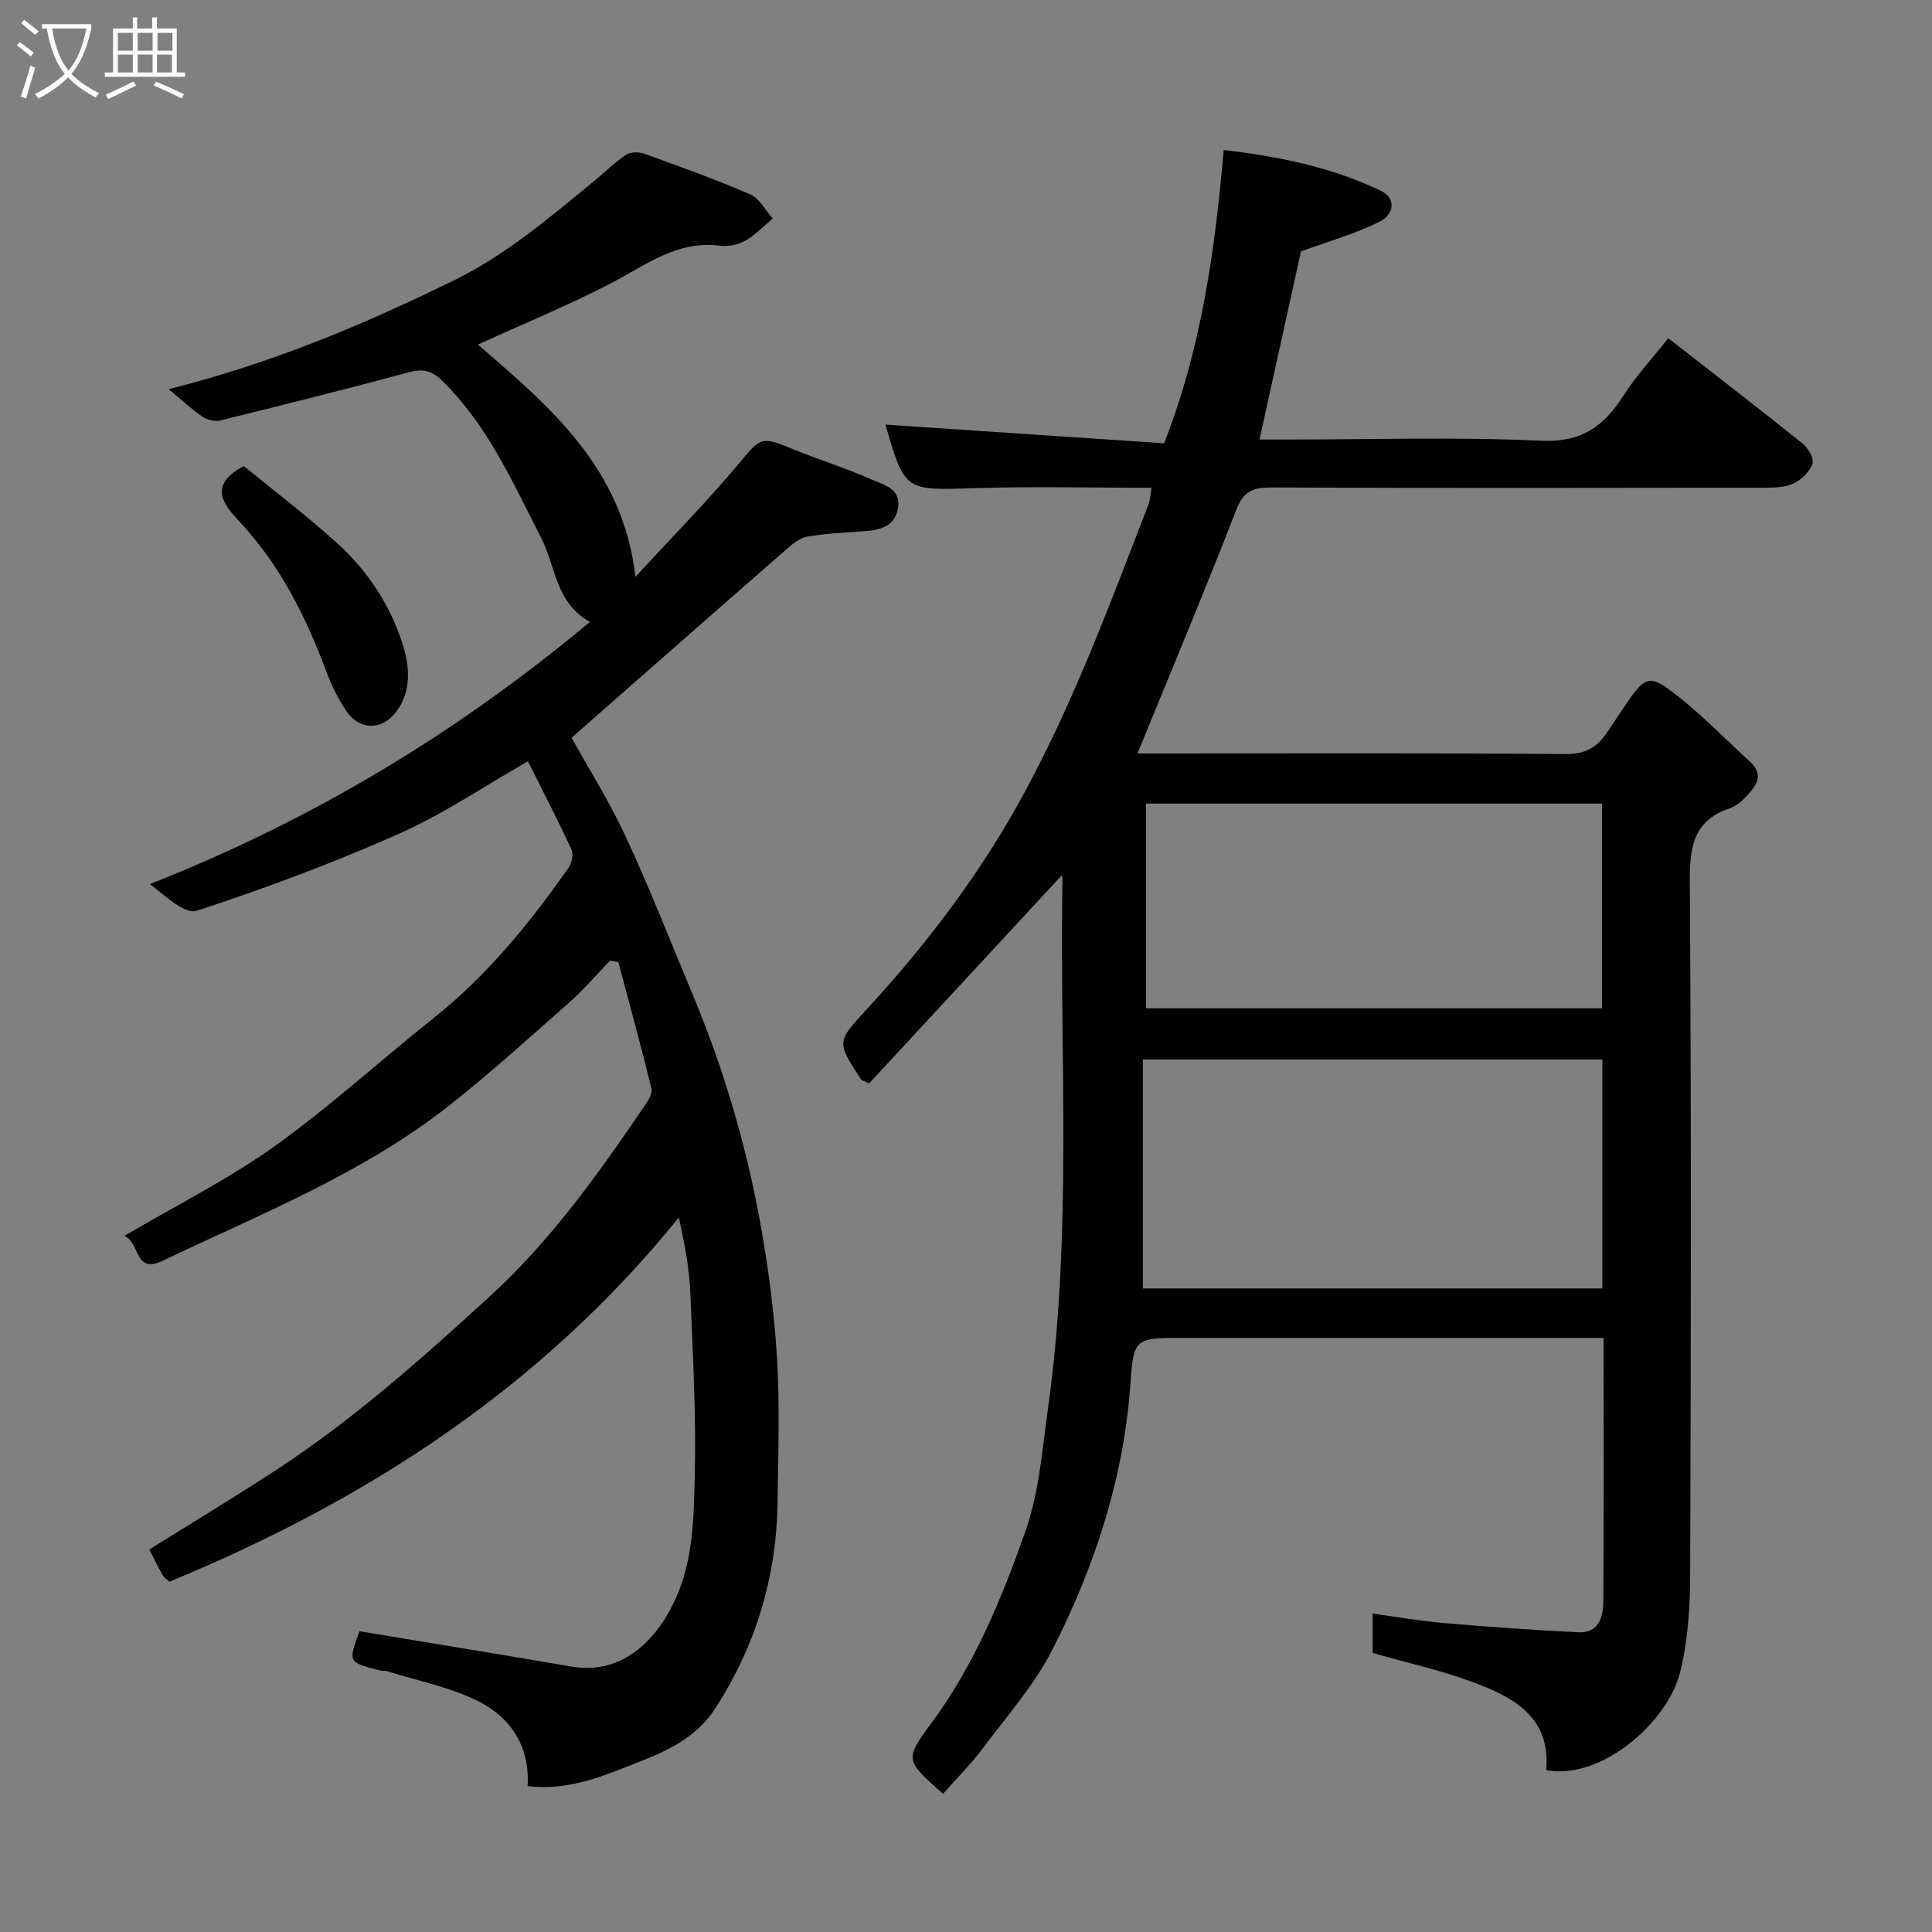 <svg enable-background="new 0 0 400 400" viewBox="0 0 400 400" xmlns="http://www.w3.org/2000/svg"><rect x="0" y="0" width="400" height="400" fill="#808080" stroke="none"/><path d="m6.4 11.7c-1-.8-1.9-1.6-2.9-2.3l.6-.7c.9.7 1.9 1.4 2.9 2.2zm-2.1 8.3c.7-2.1 1.4-4.2 2-6.4.2.1.6.3 1 .4-.7 2.3-1.3 4.4-1.9 6.4zm3-12.8c-1.1-.9-2.1-1.7-2.9-2.4l.6-.7c1 .8 2 1.5 3 2.4zm1.4-1.3v-.9h10.2v.9c-.9 4.2-2.3 7.3-4.1 9.4 1.3 1.4 3.2 2.7 5.7 4-.2.2-.4.5-.7.9-2.5-1.4-4.4-2.7-5.7-4.2-1.4 1.5-3.5 3-6.1 4.4 0 0 0 0-.1-.1-.3-.4-.5-.7-.7-.8 2.7-1.4 4.7-2.8 6.2-4.2-1.8-2.2-3-5.3-3.7-9.4zm9.2 0h-7.1c.6 3.8 1.7 6.7 3.4 8.7 1.7-2 2.9-4.8 3.7-8.7z" fill="#fbfcfa"/><path d="m31.6 3.6h.9v2.3h4.1v9.1h1.7v.9h-16.6v-.9h1.7v-9.1h4.1v-2.3h.9v2.3h3.1v-2.3zm-4 13.3.6.8c-1.9.9-3.8 1.9-5.8 2.8-.2-.3-.3-.6-.5-.9 2-.9 3.9-1.8 5.7-2.7zm-3.2-10.1v3.7h3.1v-3.7zm0 4.5v3.7h3.1v-3.7zm4.1-4.5v3.7h3.1v-3.7zm0 4.5v3.7h3.1v-3.7zm9.1 9.1c-2.1-1.1-4.1-2-5.8-2.7l.5-.8c2.2.9 4.1 1.8 5.8 2.6zm-1.9-13.6h-3.1v3.7h3.1zm-3.2 4.5v3.7h3.1v-3.7z" fill="#fbfcfa"/><g fill="#010101"><path d="m195.25 371.39c-7.67-6.77-8.05-7.05-2.6-14.38 9.08-12.23 14.79-26.12 19.73-40.23 2.77-7.9 3.39-16.6 4.57-25 5.14-36.5 2.38-73.23 3.02-109.87.01-.42-.22-.84-.17-.65-13.27 14.34-26.66 28.8-39.87 43.06-1.17-.6-1.55-.67-1.7-.89-5.19-7.97-4.94-7.75 1.62-14.9 12.52-13.66 23.56-28.3 32.45-44.8 10.27-19.05 17.69-39.17 25.45-59.21.4-1.03.43-2.21.66-3.53-12.29 0-24.45-.31-36.6.08-14.47.46-14.46.71-18.49-13.16 19.17 1.29 38.46 2.58 57.7 3.87 7.84-20.05 10.52-40.18 12.34-60.72 11.35 1.32 22.3 3.54 32.52 8.43 3.01 1.44 3.05 4.77-.33 6.45-5.01 2.49-10.49 4.02-16.2 6.11-2.7 12.24-5.57 25.24-8.59 38.95h5.72c17.5 0 35.02-.57 52.48.25 8.38.4 13.08-2.91 17.16-9.34 2.62-4.12 6.01-7.75 9.28-11.88 9.33 7.28 18.62 14.43 27.76 21.76 1.16.93 2.45 3.08 2.1 4.17-.51 1.63-2.2 3.25-3.8 4.07-1.64.83-3.78.93-5.71.94-34.16.05-68.32.09-102.47-.04-3.7-.01-5.78.64-7.3 4.57-6.52 16.81-13.51 33.44-20.48 50.5h5.16c27.83 0 55.65-.11 83.48.12 3.97.03 6.43-1.31 8.46-4.29 1.19-1.75 2.36-3.51 3.53-5.26 4.59-6.9 5.26-7.22 11.68-2.09 5.08 4.06 9.64 8.77 14.46 13.17 3.26 2.98 1.11 5.29-.96 7.49-.88.93-2.02 1.8-3.21 2.21-7.67 2.6-8.29 8.26-8.24 15.46.32 47.82.24 95.64.07 143.46-.02 6.69-.48 13.56-2.1 20.01-2.56 10.22-16.17 22.33-27.7 20.21.98-11.24-7.09-15.25-15.63-18.38-6.52-2.39-13.36-3.9-20.3-5.88 0-2.36 0-4.98 0-8.15 5.1.69 10 1.55 14.95 1.97 9.18.79 18.38 1.45 27.59 1.89 4.51.22 5.2-3.4 5.22-6.73.11-17.82.05-35.64.05-54.21-1.96 0-3.71 0-5.46 0-27.49 0-54.99 0-82.48 0-8.83 0-9.4.23-9.99 9.03-1.32 19.71-7.33 38.09-16.18 55.48-3.73 7.33-9.37 13.71-14.35 20.37-2.46 3.27-5.37 6.19-8.3 9.51zm136.5-152.03c-31.74 0-63.12 0-95.13 0v47.4h95.13c0-15.83 0-31.43 0-47.4zm-.08-10.6c0-14.37 0-28.41 0-42.39-31.7 0-63.07 0-94.42 0v42.39z"/><path d="m74.43 337.73c14.97 2.49 29.44 4.82 43.88 7.32 10.84 1.87 18.05-6.03 21.71-14.36 3.47-7.89 3.61-16.34 3.81-24.6.32-12.75-.37-25.53-.9-38.29-.21-5.12-1.14-10.22-2.4-15.72-28.24 34.94-64.36 58.46-105.44 75.38-.25-.23-1.03-.7-1.43-1.38-.99-1.67-1.8-3.44-2.74-5.28 8.82-5.51 17.6-10.8 26.17-16.4 16.02-10.46 30.22-23.1 44.32-36 12.63-11.56 22.33-25.18 31.82-39.12.79-1.16 1.91-2.75 1.65-3.85-2.12-8.79-4.54-17.5-6.86-26.24-.57-.11-1.13-.21-1.7-.32-2.82 2.91-5.45 6.03-8.48 8.7-8.19 7.23-16.3 14.59-24.87 21.34-17.9 14.1-39.01 22.43-59.34 32.14-5.86 2.8-4.62-3.9-7.9-5.16 10.78-6.35 21.45-11.68 31.05-18.53 11.46-8.18 21.91-17.76 32.95-26.54 11.08-8.81 19.89-19.61 27.94-31.1.69-.99 1.11-2.85.65-3.84-2.79-6.05-5.87-11.97-9.02-18.26-9.08 5.18-17.53 10.93-26.71 15.01-13.64 6.05-27.68 11.3-41.86 15.93-2.49.81-6.51-3.08-9.68-5.53 33.64-13.24 63.67-31.36 91.09-54.27-7.15-3.96-7.09-11.52-10.05-17.3-5.9-11.5-11.07-23.36-20.56-32.65-2.4-2.35-4.27-2.44-7.2-1.65-12.86 3.47-25.79 6.71-38.73 9.89-1.11.27-2.7-.11-3.67-.77-2.18-1.48-4.12-3.32-7-5.71 21.6-5.42 40.51-13.45 59.07-22.53 10.74-5.26 19.65-12.9 28.76-20.35 2.29-1.87 4.4-4 6.84-5.64.94-.63 2.72-.62 3.87-.2 7.34 2.65 14.7 5.29 21.86 8.4 1.92.83 3.13 3.29 4.66 5-1.89 1.57-3.61 3.41-5.71 4.6-1.48.83-3.52 1.24-5.21 1.02-8.92-1.15-15.42 4.06-22.65 7.81-8.82 4.58-18.05 8.36-27.48 12.66 15 12.93 30.03 25.57 32.62 48.09 7.41-8.05 14.68-15.42 21.3-23.32 4.64-5.54 4.59-5.88 11.22-3.16 5.41 2.22 11.04 3.95 16.38 6.33 2.43 1.08 6.06 1.85 5.48 5.81-.57 3.86-3.64 4.64-6.95 4.89-3.93.3-7.89.44-11.76 1.1-1.59.27-3.14 1.53-4.43 2.66-14.72 12.85-29.39 25.77-44.45 39 3.46 6.26 7.82 13.19 11.24 20.56 4.93 10.63 9.2 21.56 13.73 32.38 6.37 15.21 11.06 30.96 14.02 47.16 1.7 9.33 2.96 18.8 3.53 28.26.6 9.99.25 20.04.11 30.07-.22 15.4-4.53 29.59-12.9 42.55-3.67 5.68-9.32 8.53-15.29 10.87-7.43 2.91-14.79 6.26-23.56 5.2.51-8.07-3.41-14.14-10.11-17.52-5.87-2.96-12.59-4.26-18.94-6.26-.46-.15-1-.03-1.48-.15-6.65-1.7-6.65-1.71-4.27-8.13z"/><path d="m50.48 96.49c6.14 5.03 13.06 10.28 19.46 16.1 6.12 5.56 10.72 12.5 13.28 20.34 1.55 4.73 2.21 10.09-1.32 14.59-2.93 3.75-7.51 3.66-10.18-.29-1.7-2.53-3.09-5.35-4.16-8.21-4.25-11.39-9.6-22.09-18.03-31.08-3.32-3.55-6.49-7.51.95-11.45z"/></g></svg>